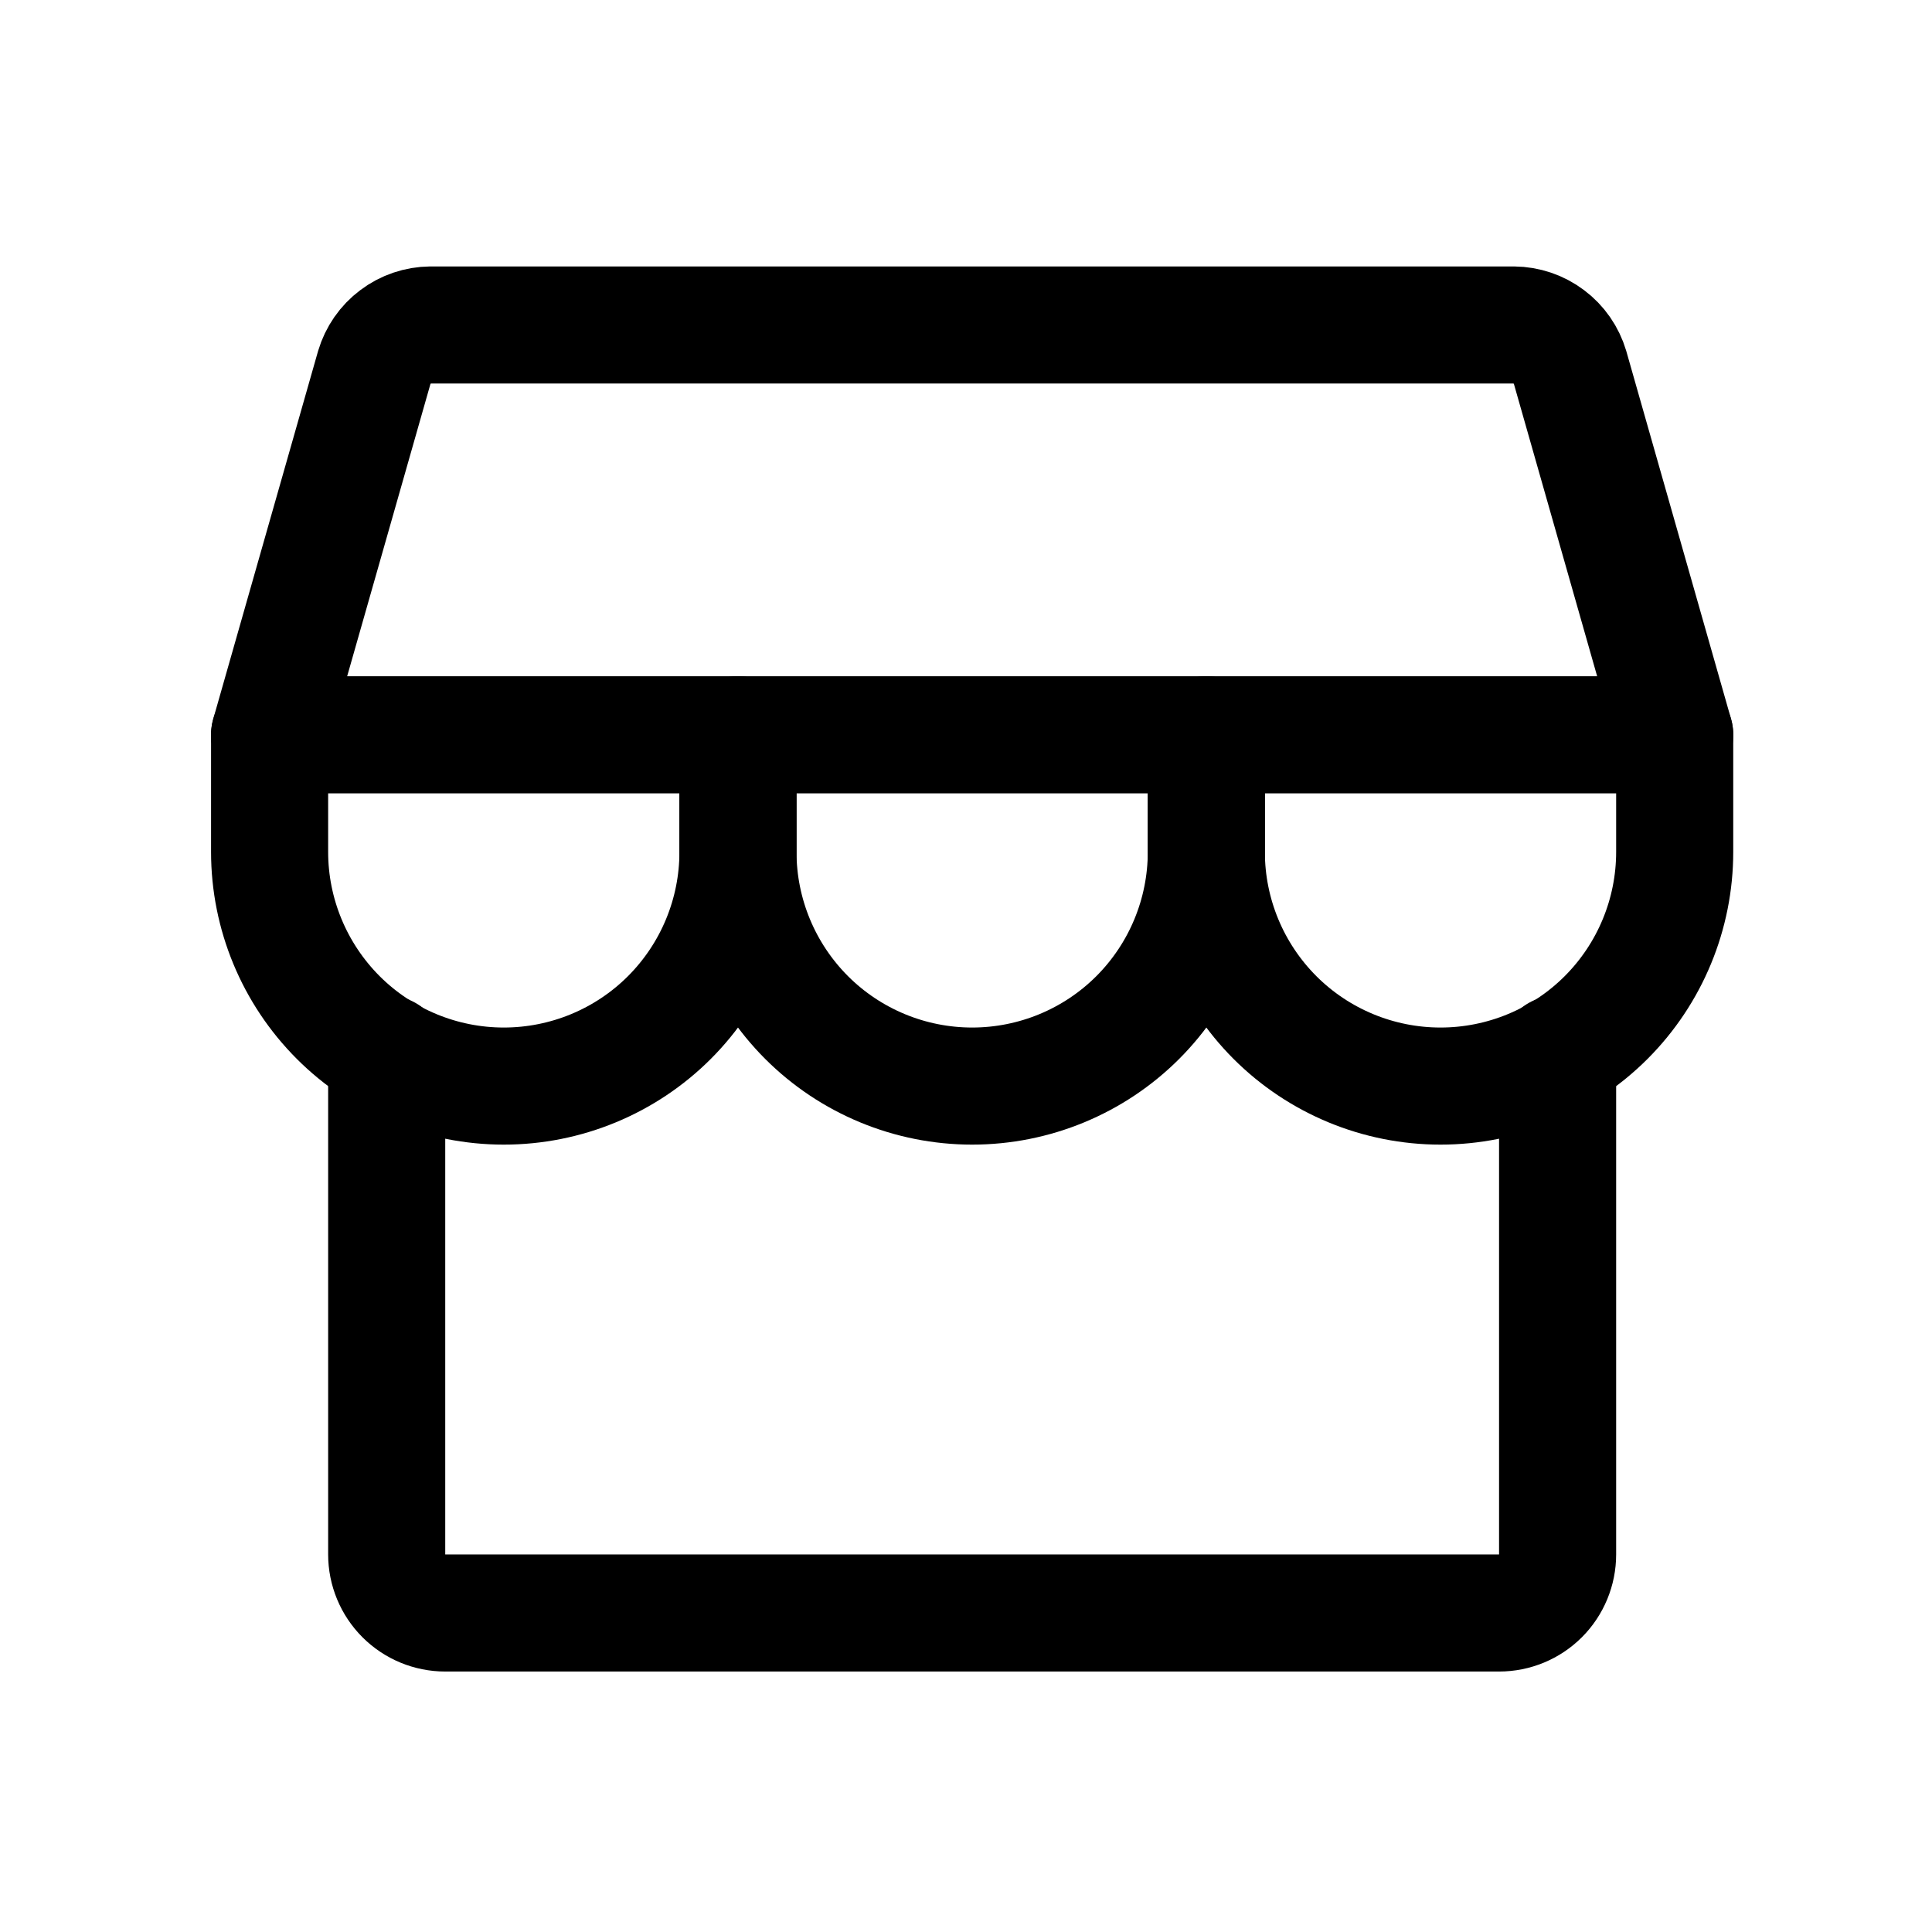 <svg width="33" height="33" viewBox="0 0 33 33" fill="none" xmlns="http://www.w3.org/2000/svg">
<path d="M6.605 18.001V26.551C6.605 26.816 6.711 27.071 6.898 27.258C7.086 27.446 7.34 27.551 7.605 27.551H25.605C25.871 27.551 26.125 27.446 26.313 27.258C26.5 27.071 26.605 26.816 26.605 26.551V18.001" stroke="black" stroke-width="2" stroke-linecap="round" stroke-linejoin="round"/>
<path d="M7.355 5.551H25.855C26.072 5.553 26.283 5.624 26.456 5.755C26.63 5.885 26.756 6.068 26.818 6.276L28.605 12.551H4.605L6.393 6.276C6.455 6.068 6.581 5.885 6.755 5.755C6.928 5.624 7.139 5.553 7.355 5.551V5.551Z" stroke="black" stroke-width="2" stroke-linecap="round" stroke-linejoin="round"/>
<path d="M12.605 12.551V14.551C12.605 15.612 12.184 16.629 11.434 17.38C10.684 18.13 9.666 18.551 8.605 18.551C7.545 18.551 6.527 18.13 5.777 17.38C5.027 16.629 4.605 15.612 4.605 14.551V12.551" stroke="black" stroke-width="2" stroke-linecap="round" stroke-linejoin="round"/>
<path d="M20.605 12.551V14.551C20.605 15.612 20.184 16.629 19.434 17.38C18.684 18.13 17.666 18.551 16.605 18.551C15.545 18.551 14.527 18.13 13.777 17.38C13.027 16.629 12.605 15.612 12.605 14.551V12.551" stroke="black" stroke-width="2" stroke-linecap="round" stroke-linejoin="round"/>
<path d="M28.605 12.551V14.551C28.605 15.612 28.184 16.629 27.434 17.38C26.684 18.13 25.666 18.551 24.605 18.551C23.545 18.551 22.527 18.13 21.777 17.38C21.027 16.629 20.605 15.612 20.605 14.551V12.551" stroke="black" stroke-width="2" stroke-linecap="round" stroke-linejoin="round"/>
</svg>
